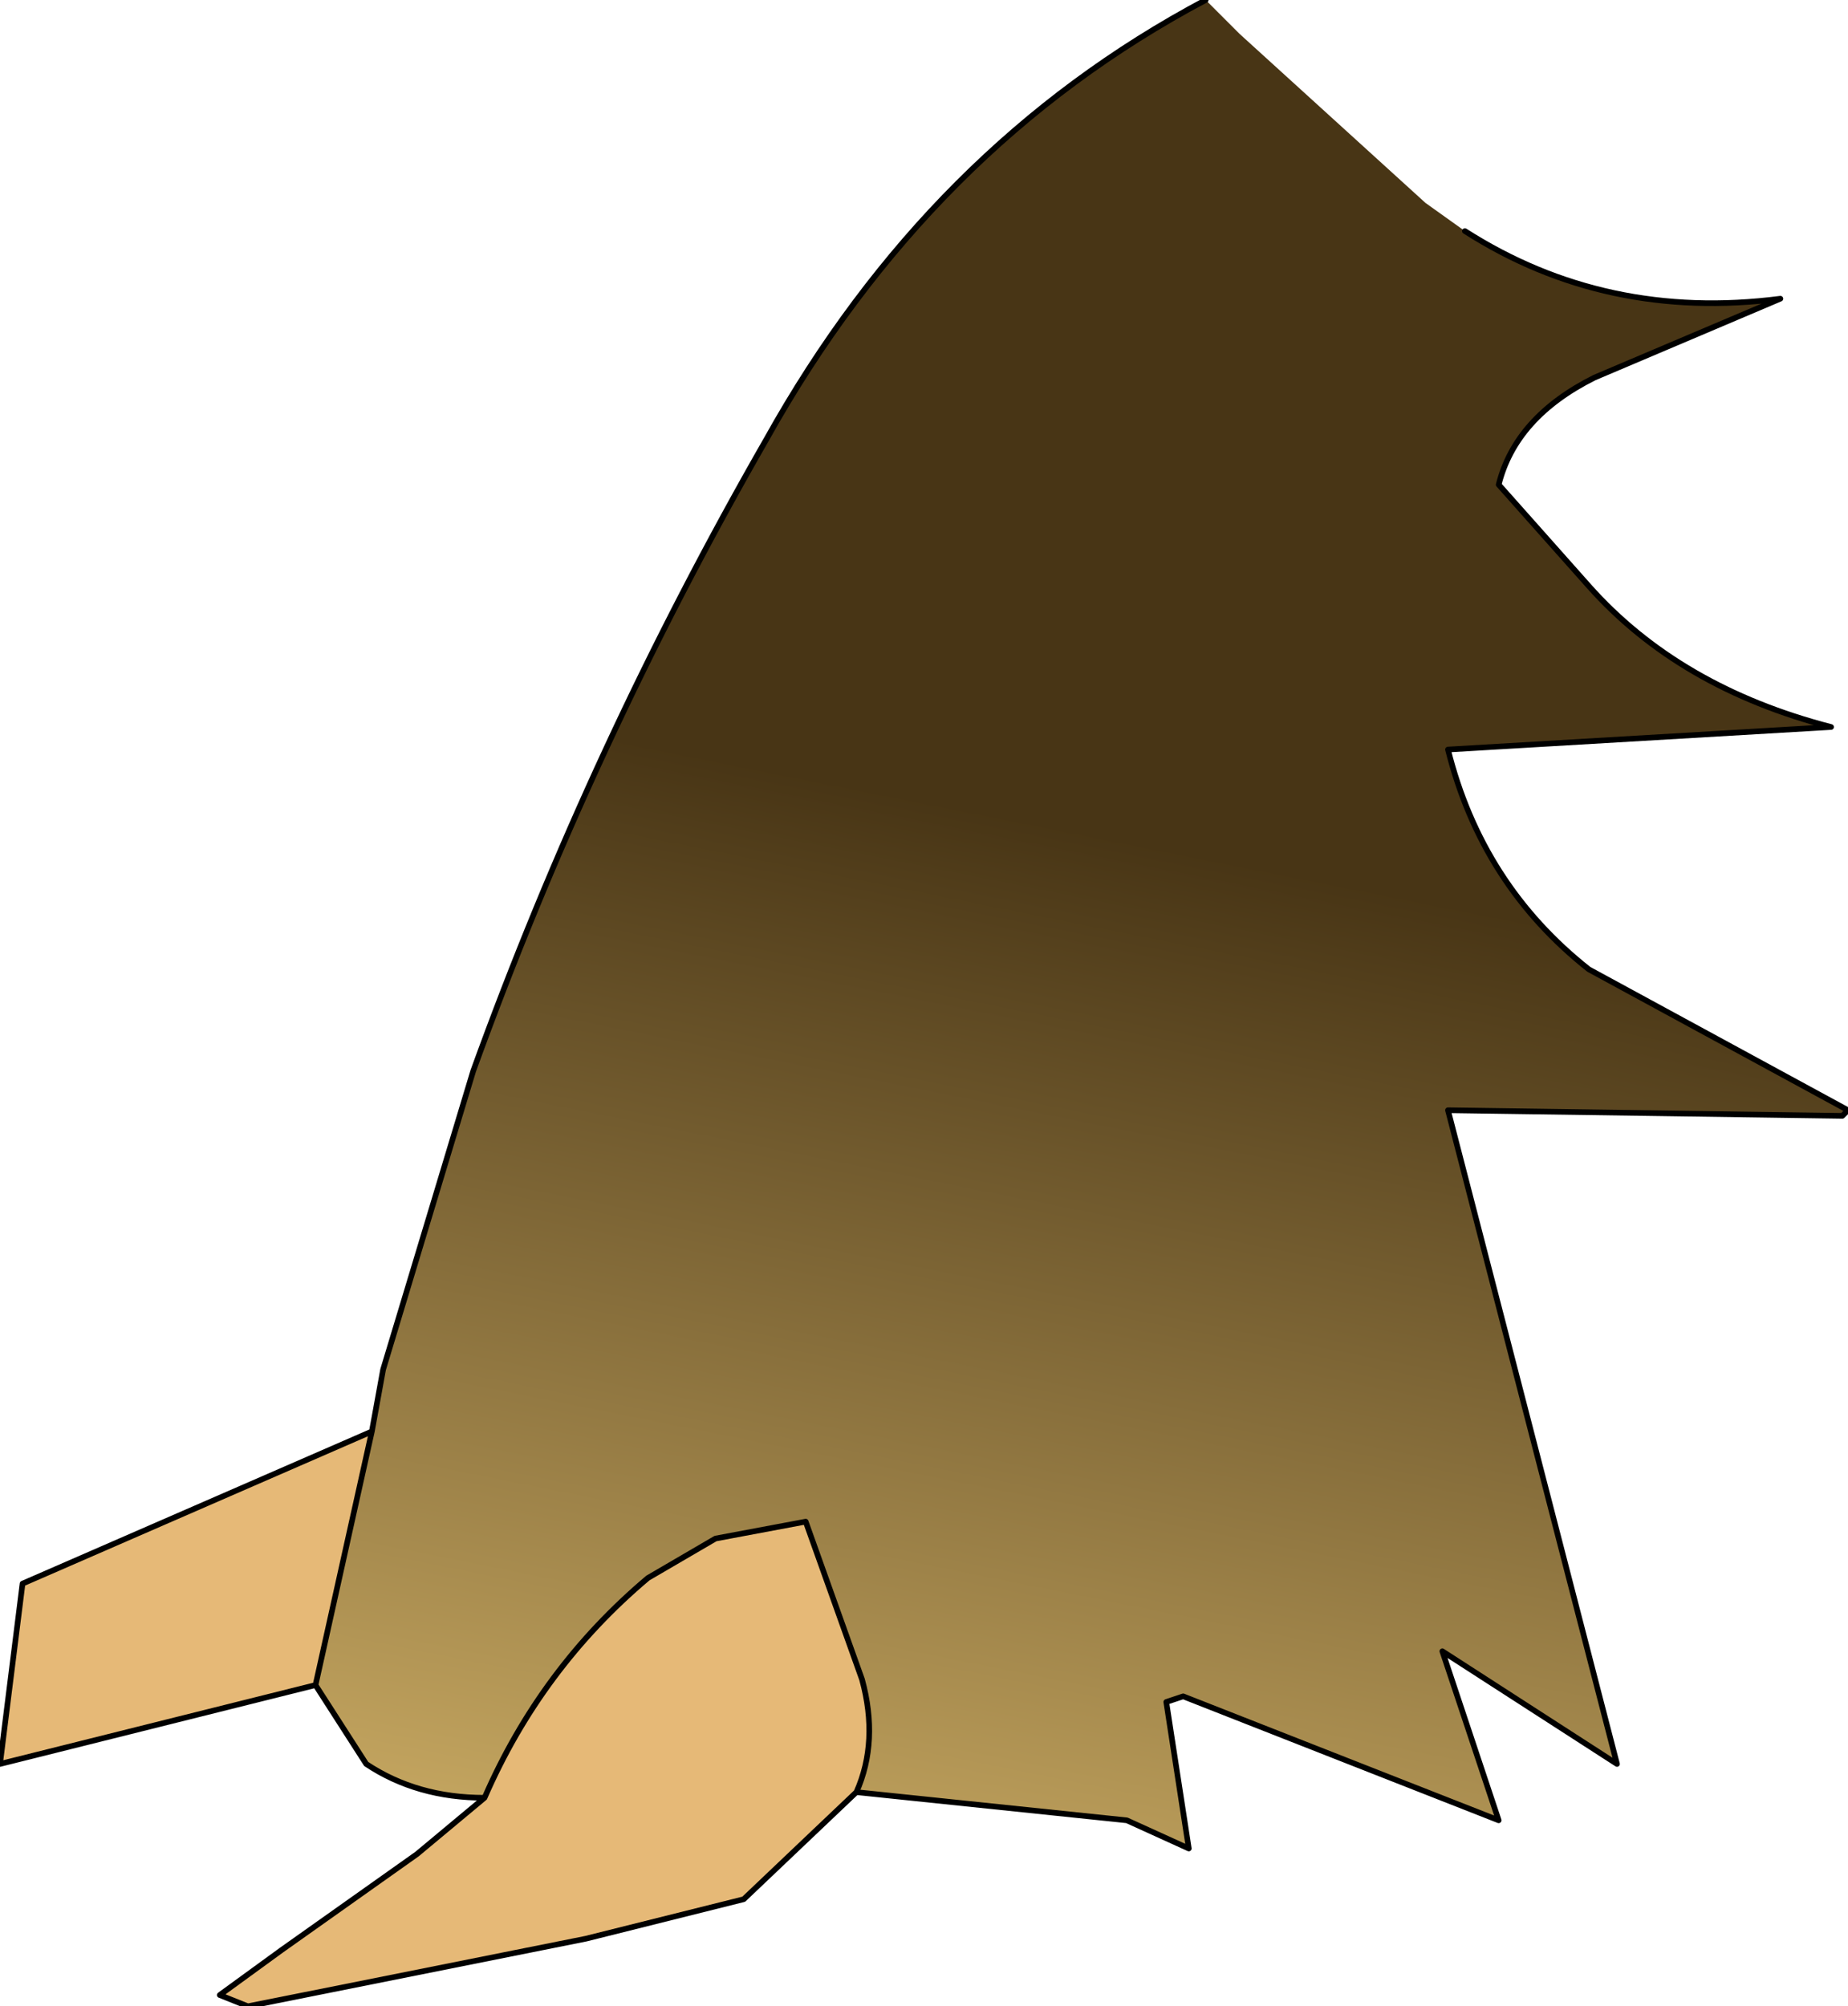 <?xml version="1.0" encoding="UTF-8" standalone="no"?>
<svg xmlns:xlink="http://www.w3.org/1999/xlink" height="17.8px" width="16.4px" xmlns="http://www.w3.org/2000/svg">
  <g transform="matrix(1.0, 0.0, 0.0, 1.0, 8.2, 8.9)">
    <path d="M2.5 -8.9 L2.8 -8.6 4.45 -7.1 4.8 -6.85 Q6.05 -6.05 7.6 -6.25 L5.95 -5.55 Q5.25 -5.2 5.1 -4.6 L5.9 -3.7 Q6.7 -2.8 8.05 -2.45 L4.65 -2.25 Q4.95 -1.05 5.9 -0.3 L8.2 0.95 8.15 1.0 4.65 0.95 6.15 6.75 4.6 5.75 5.1 7.25 2.3 6.15 2.15 6.2 2.35 7.5 1.8 7.25 -0.6 7.0 Q-0.4 6.55 -0.55 6.0 L-1.05 4.6 -1.85 4.75 -2.45 5.1 Q-3.4 5.9 -3.9 7.05 -4.5 7.05 -4.95 6.75 L-5.4 6.05 -4.9 3.8 -4.8 3.25 -4.0 0.6 Q-2.95 -2.3 -1.4 -5.0 0.05 -7.6 2.5 -8.9" fill="url(#gradient0)" fill-rule="evenodd" stroke="none"/>
    <path d="M-4.9 3.8 L-5.4 6.05 -8.2 6.75 -8.0 5.15 -4.9 3.8 M-3.9 7.05 Q-3.4 5.9 -2.45 5.1 L-1.85 4.75 -1.05 4.6 -0.55 6.0 Q-0.4 6.55 -0.6 7.0 L-1.6 7.95 -3.0 8.3 -6.0 8.9 -6.25 8.8 -5.7 8.4 -4.5 7.55 -3.9 7.05" fill="#e6b977" fill-rule="evenodd" stroke="none"/>
    <path d="M2.5 -8.9 Q0.05 -7.6 -1.4 -5.0 -2.95 -2.3 -4.0 0.6 L-4.8 3.25 -4.9 3.8 -5.4 6.05 -4.95 6.75 Q-4.5 7.05 -3.9 7.05 -3.4 5.9 -2.45 5.1 L-1.85 4.75 -1.05 4.6 -0.55 6.0 Q-0.4 6.55 -0.6 7.0 L1.8 7.25 2.35 7.5 2.15 6.2 2.3 6.15 5.1 7.25 4.6 5.75 6.15 6.75 4.65 0.95 8.15 1.0 8.2 0.95 5.9 -0.3 Q4.95 -1.05 4.65 -2.25 L8.05 -2.45 Q6.7 -2.8 5.9 -3.7 L5.1 -4.6 Q5.25 -5.2 5.95 -5.55 L7.6 -6.25 Q6.05 -6.05 4.8 -6.85 M-3.9 7.05 L-4.5 7.55 -5.7 8.4 -6.25 8.8 -6.0 8.9 -3.0 8.3 -1.6 7.95 -0.6 7.0 M-4.9 3.8 L-8.0 5.15 -8.2 6.75 -5.4 6.05" fill="none" stroke="#000000" stroke-linecap="round" stroke-linejoin="round" stroke-width="0.05"/>
  </g>
  <defs>
    <linearGradient gradientTransform="matrix(-0.001, 0.006, -0.01, -0.002, -0.1, 3.25)" gradientUnits="userSpaceOnUse" id="gradient0" spreadMethod="pad" x1="-819.2" x2="819.2">
      <stop offset="0.0" stop-color="#483515"/>
      <stop offset="1.0" stop-color="#c8a962"/>
    </linearGradient>
  </defs>
</svg>
